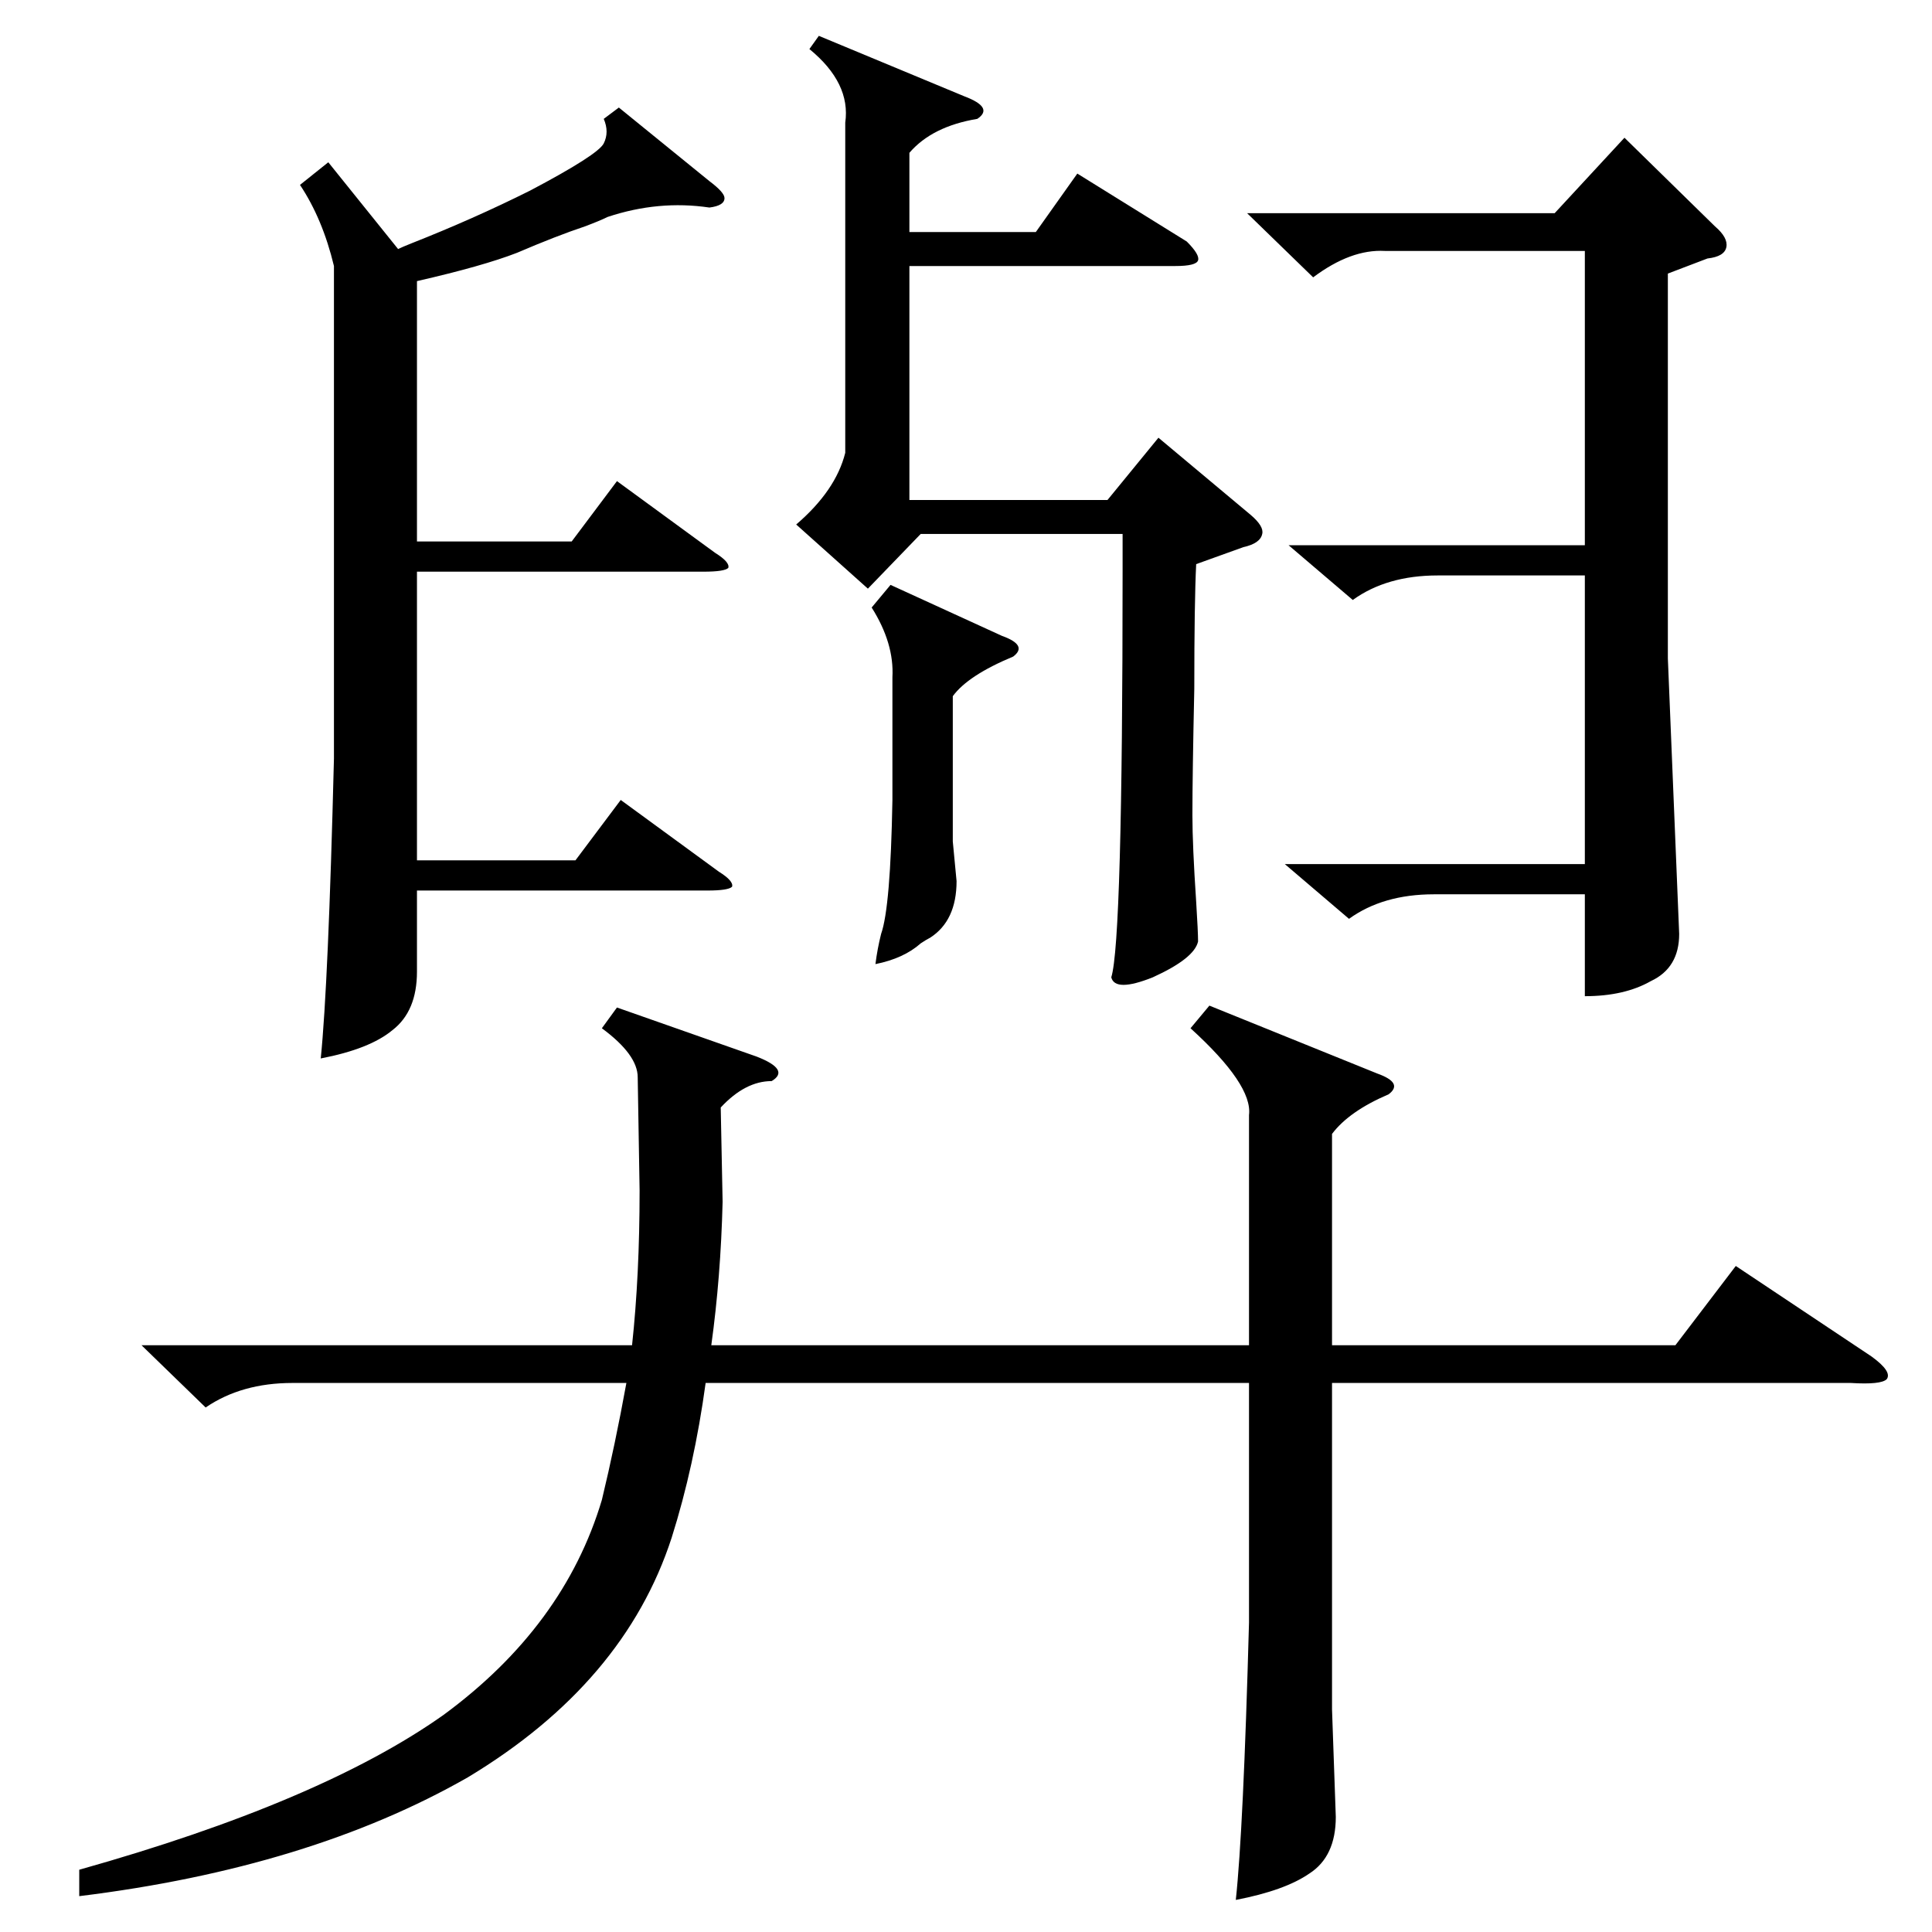 <?xml version="1.0" standalone="no"?>
<!DOCTYPE svg PUBLIC "-//W3C//DTD SVG 1.1//EN" "http://www.w3.org/Graphics/SVG/1.1/DTD/svg11.dtd" >
<svg xmlns="http://www.w3.org/2000/svg" xmlns:xlink="http://www.w3.org/1999/xlink" version="1.1" viewBox="0 -205 1024 1024">
  <g transform="matrix(1 0 0 -1 0 819)">
   <path fill="currentColor"
d="M75 311h260q4 37 4 82l-1 60q0 12 -19 26l8 11l74 -26q18 -7 8 -13q-14 0 -27 -14l1 -50q-1 -40 -6 -76h285v122q2 16 -31 46l10 12l89 -36q14 -5 6 -11q-21 -9 -30 -21v-112h182l32 42l72 -48q11 -8 8 -12q-3 -3 -19 -2h-275v-173l2 -57q0 -21 -14 -30q-13 -9 -39 -14
q4 37 7 147v127h-288q-6 -44 -18 -82q-25 -77 -108 -127q-84 -48 -206 -63v14q128 36 193 82q64 47 84 114q7 29 13 62h-177q-27 0 -46 -13zM328 967l48 -39q8 -6 8 -9q0 -4 -8 -5q-27 4 -54 -5q-4 -2 -12 -5q-15 -5 -36 -14q-18 -7 -53 -15v-138h82l24 32l52 -38q8 -5 7 -8
q-2 -2 -13 -2h-152v-153h84l24 32l52 -38q8 -5 7 -8q-2 -2 -13 -2h-154v-43q0 -21 -13 -31q-12 -10 -38 -15q4 39 7 159v261q-6 25 -18 43l15 12l37 -46q2 1 7 3q33 13 63 28q36 19 39 25t0 13zM683 735h157v156h-106q-18 1 -38 -14l-35 34h163l37 40l48 -47q7 -6 6 -11
t-10 -6l-21 -8v-204l6 -146q0 -18 -15 -25q-14 -8 -35 -8v54h-80q-27 0 -45 -13l-34 29h159v153h-78q-27 0 -45 -13zM429 998l5 7l77 -32q16 -6 7 -12q-24 -4 -36 -18v-42h67l22 31l58 -36q7 -7 6 -10t-12 -3h-141v-124h105l27 33l49 -41q7 -6 6 -10q-1 -5 -10 -7l-25 -9
q-1 -20 -1 -66q-1 -46 -1 -67q0 -16 2 -46q1 -16 1 -21q-2 -9 -24 -19q-20 -8 -22 0q6 19 6 215v20h-107l-28 -29l-38 34q21 18 26 38v175q3 21 -19 39zM464 513q1 8 3 16q5 14 6 71v65q1 18 -11 37l10 12l59 -27q14 -5 6 -11q-24 -10 -32 -21v-77l2 -21q0 -21 -14 -30
q-2 -1 -5 -3q-9 -8 -24 -11z" />
  </g>

</svg>
